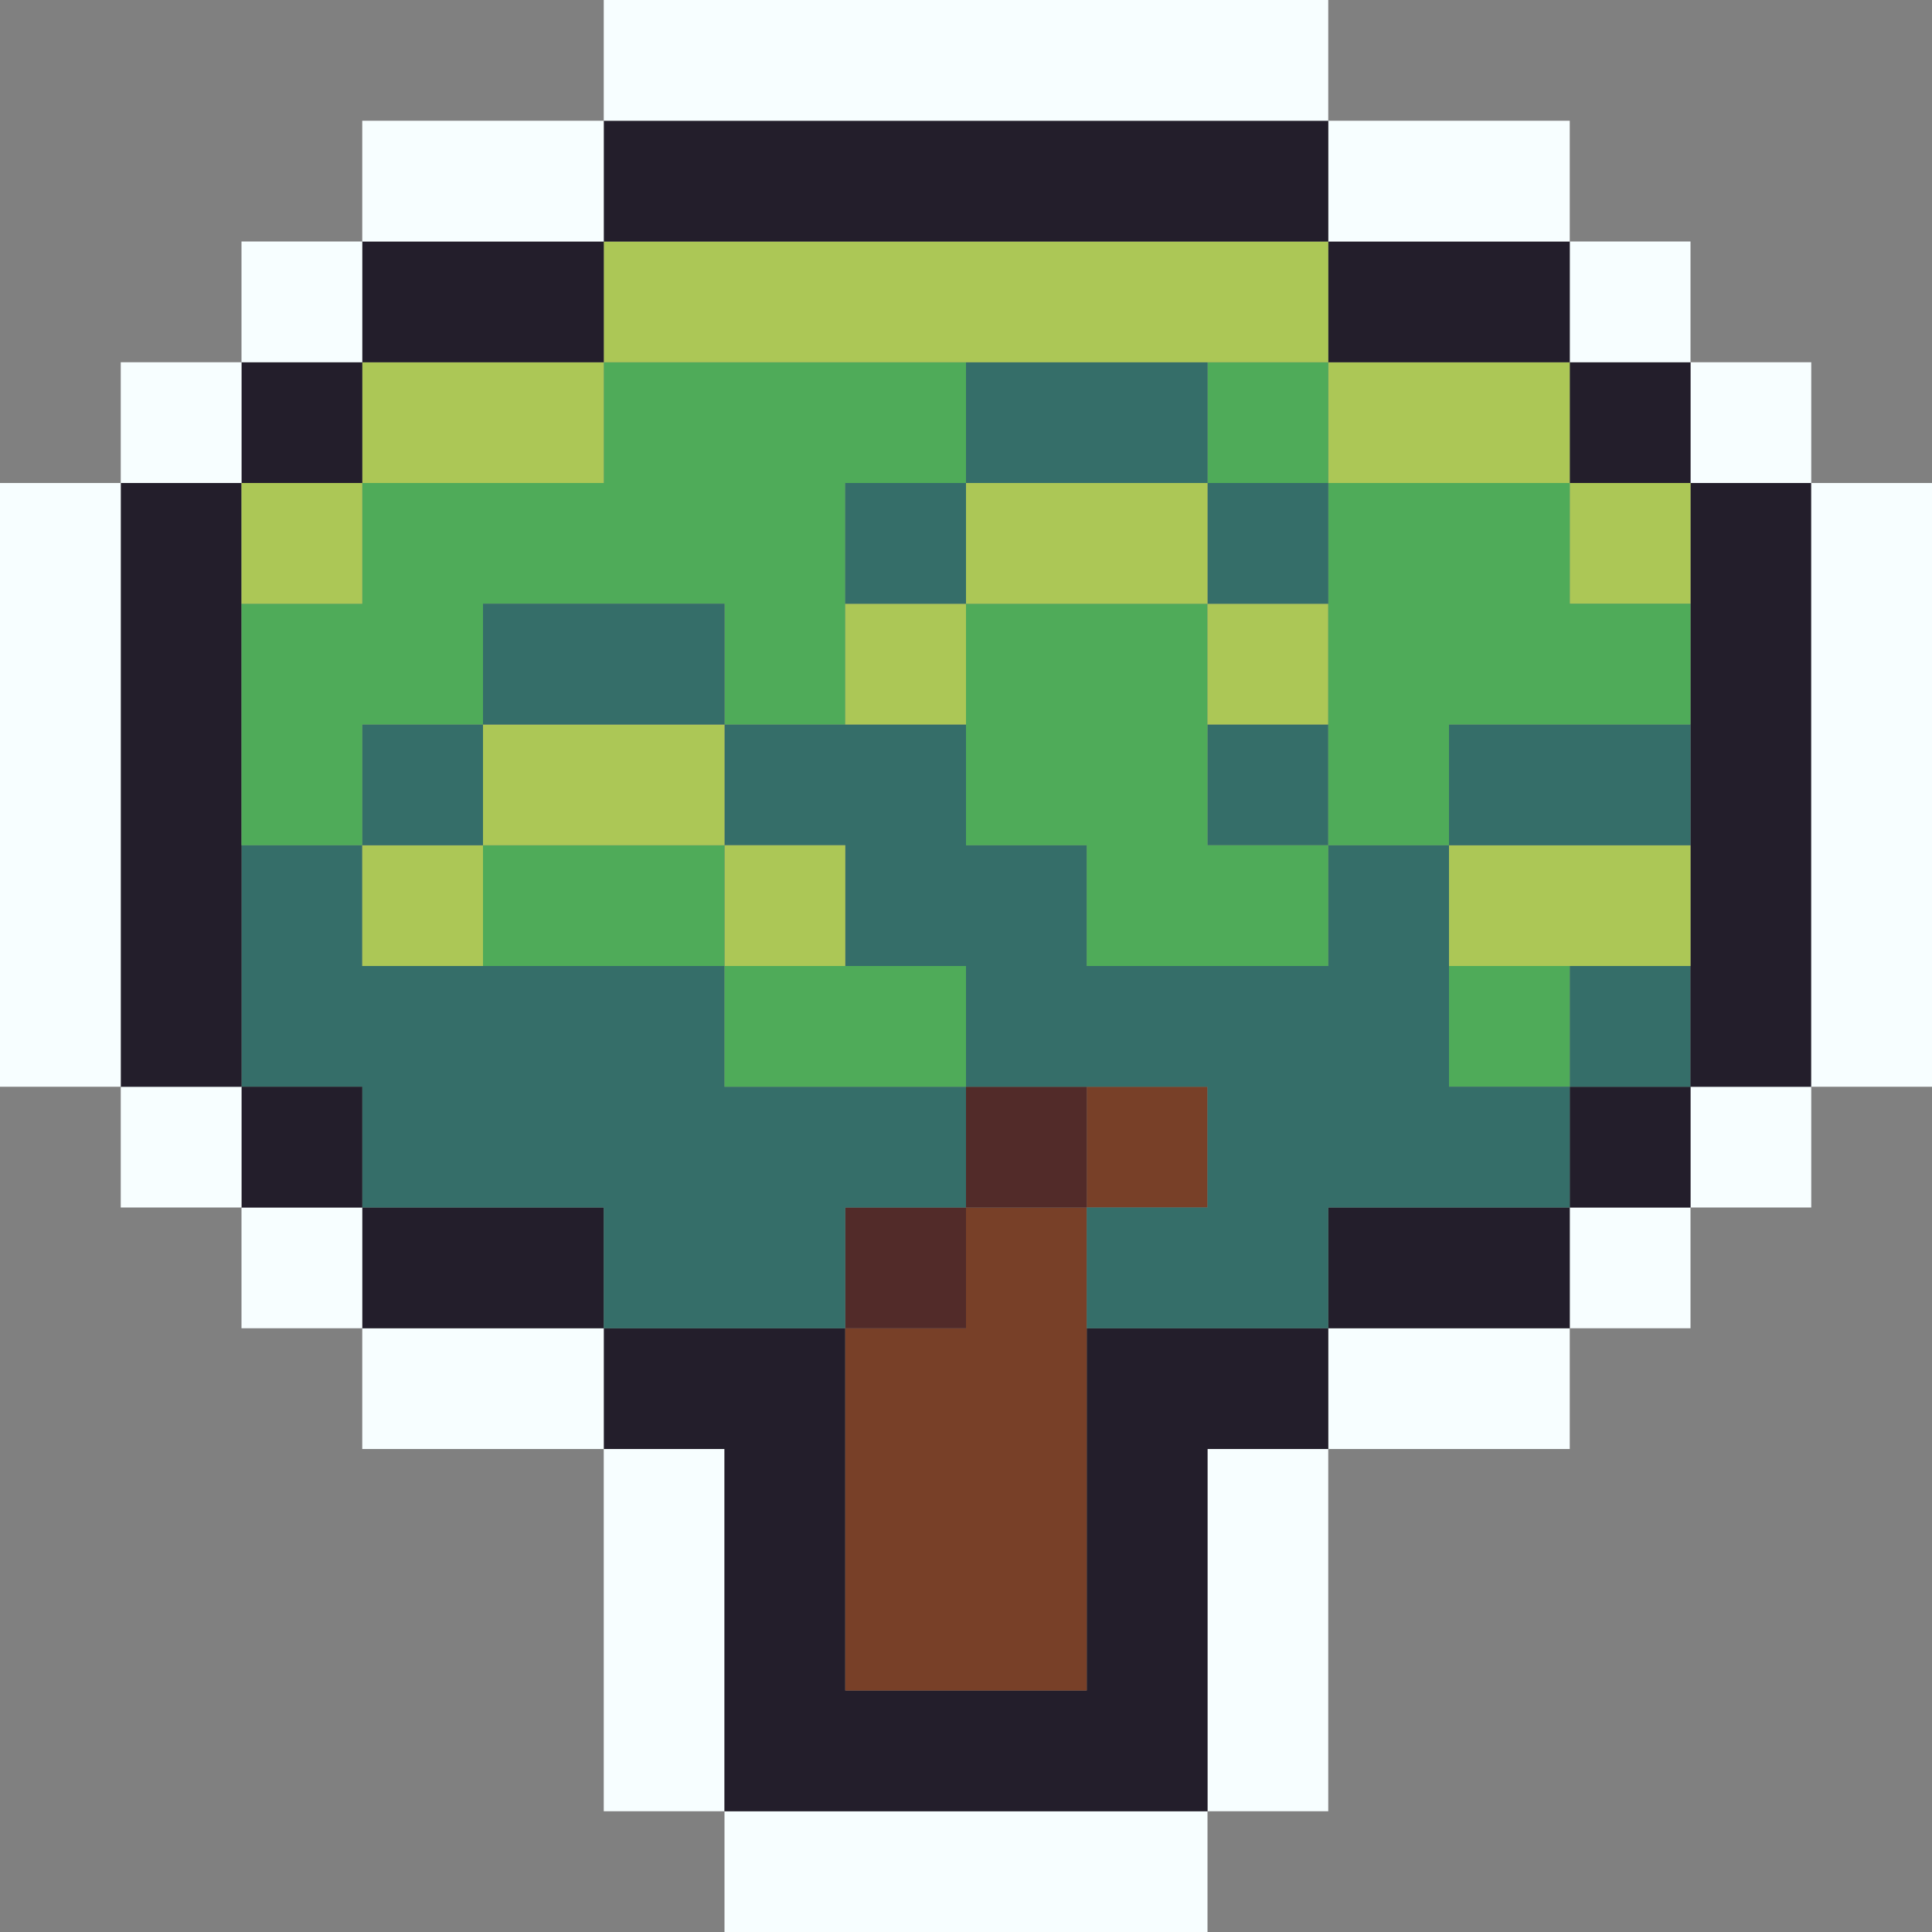 <svg id="Layer_1" data-name="Layer 1" xmlns="http://www.w3.org/2000/svg" viewBox="0 0 16 16"><rect x="0" y="0" width="16" height="16" fill="#808080" stroke="none"/><defs><style>.cls-1{fill:#f7feff;}.cls-2{fill:#231e2b;}.cls-3{fill:#784028;}.cls-4{fill:#522b29;}.cls-5{fill:#356e69;}.cls-6{fill:#4fab59;}.cls-7{fill:#acc756;}</style></defs><title>tree</title><rect class="cls-1" x="6" y="15" width="4" height="1"/><rect class="cls-1" x="5" y="12" width="1" height="3"/><rect class="cls-1" x="10" y="12" width="1" height="3"/><rect class="cls-1" x="11" y="11" width="2" height="1"/><polygon class="cls-2" points="9 11 9 14 7 14 7 11 5 11 5 12 6 12 6 15 10 15 10 12 11 12 11 11 9 11"/><rect class="cls-1" x="3" y="11" width="2" height="1"/><rect class="cls-1" x="13" y="10" width="1" height="1"/><rect class="cls-2" x="11" y="10" width="2" height="1"/><polygon class="cls-3" points="8 10 8 11 7 11 7 14 9 14 9 10 8 10"/><rect class="cls-4" x="7" y="10" width="1" height="1"/><rect class="cls-2" x="3" y="10" width="2" height="1"/><rect class="cls-1" x="2" y="10" width="1" height="1"/><rect class="cls-1" x="14" y="9" width="1" height="1"/><rect class="cls-2" x="13" y="9" width="1" height="1"/><rect class="cls-3" x="9" y="9" width="1" height="1"/><rect class="cls-4" x="8" y="9" width="1" height="1"/><polygon class="cls-5" points="8 10 8 9 6 9 6 8 3 8 3 7 2 7 2 9 3 9 3 10 5 10 5 11 7 11 7 10 8 10"/><rect class="cls-2" x="2" y="9" width="1" height="1"/><rect class="cls-1" x="1" y="9" width="1" height="1"/><rect class="cls-5" x="13" y="8" width="1" height="1"/><rect class="cls-6" x="12" y="8" width="1" height="1"/><polygon class="cls-5" points="12 7 11 7 11 8 9 8 9 7 8 7 8 6 6 6 6 7 7 7 7 8 8 8 8 9 10 9 10 10 9 10 9 11 11 11 11 10 13 10 13 9 12 9 12 7"/><rect class="cls-6" x="6" y="8" width="2" height="1"/><rect class="cls-2" x="1" y="4" width="1" height="5"/><rect class="cls-2" x="14" y="4" width="1" height="5"/><rect class="cls-7" x="12" y="7" width="2" height="1"/><rect class="cls-7" x="6" y="7" width="1" height="1"/><rect class="cls-6" x="4" y="7" width="2" height="1"/><rect class="cls-7" x="3" y="7" width="1" height="1"/><rect class="cls-1" y="4" width="1" height="5"/><rect class="cls-5" x="12" y="6" width="2" height="1"/><rect class="cls-5" x="10" y="6" width="1" height="1"/><polygon class="cls-6" points="10 5 8 5 8 7 9 7 9 8 11 8 11 7 10 7 10 5"/><rect class="cls-7" x="4" y="6" width="2" height="1"/><rect class="cls-5" x="3" y="6" width="1" height="1"/><polygon class="cls-6" points="3 6 4 6 4 5 6 5 6 6 7 6 7 4 8 4 8 3 5 3 5 4 3 4 3 5 2 5 2 7 3 7 3 6"/><rect class="cls-7" x="10" y="5" width="1" height="1"/><rect class="cls-7" x="7" y="5" width="1" height="1"/><rect class="cls-5" x="4" y="5" width="2" height="1"/><rect class="cls-1" x="15" y="4" width="1" height="5"/><rect class="cls-7" x="13" y="4" width="1" height="1"/><polygon class="cls-6" points="13 4 11 4 11 7 12 7 12 6 14 6 14 5 13 5 13 4"/><rect class="cls-5" x="10" y="4" width="1" height="1"/><rect class="cls-7" x="8" y="4" width="2" height="1"/><rect class="cls-5" x="7" y="4" width="1" height="1"/><rect class="cls-7" x="2" y="4" width="1" height="1"/><rect class="cls-1" x="14" y="3" width="1" height="1"/><rect class="cls-2" x="13" y="3" width="1" height="1"/><rect class="cls-7" x="11" y="3" width="2" height="1"/><rect class="cls-6" x="10" y="3" width="1" height="1"/><rect class="cls-5" x="8" y="3" width="2" height="1"/><rect class="cls-7" x="3" y="3" width="2" height="1"/><rect class="cls-2" x="2" y="3" width="1" height="1"/><rect class="cls-1" x="1" y="3" width="1" height="1"/><rect class="cls-1" x="13" y="2" width="1" height="1"/><rect class="cls-2" x="11" y="2" width="2" height="1"/><rect class="cls-7" x="5" y="2" width="6" height="1"/><rect class="cls-2" x="3" y="2" width="2" height="1"/><rect class="cls-1" x="2" y="2" width="1" height="1"/><rect class="cls-1" x="11" y="1" width="2" height="1"/><rect class="cls-2" x="5" y="1" width="6" height="1"/><rect class="cls-1" x="3" y="1" width="2" height="1"/><rect class="cls-1" x="5" width="6" height="1"/></svg>